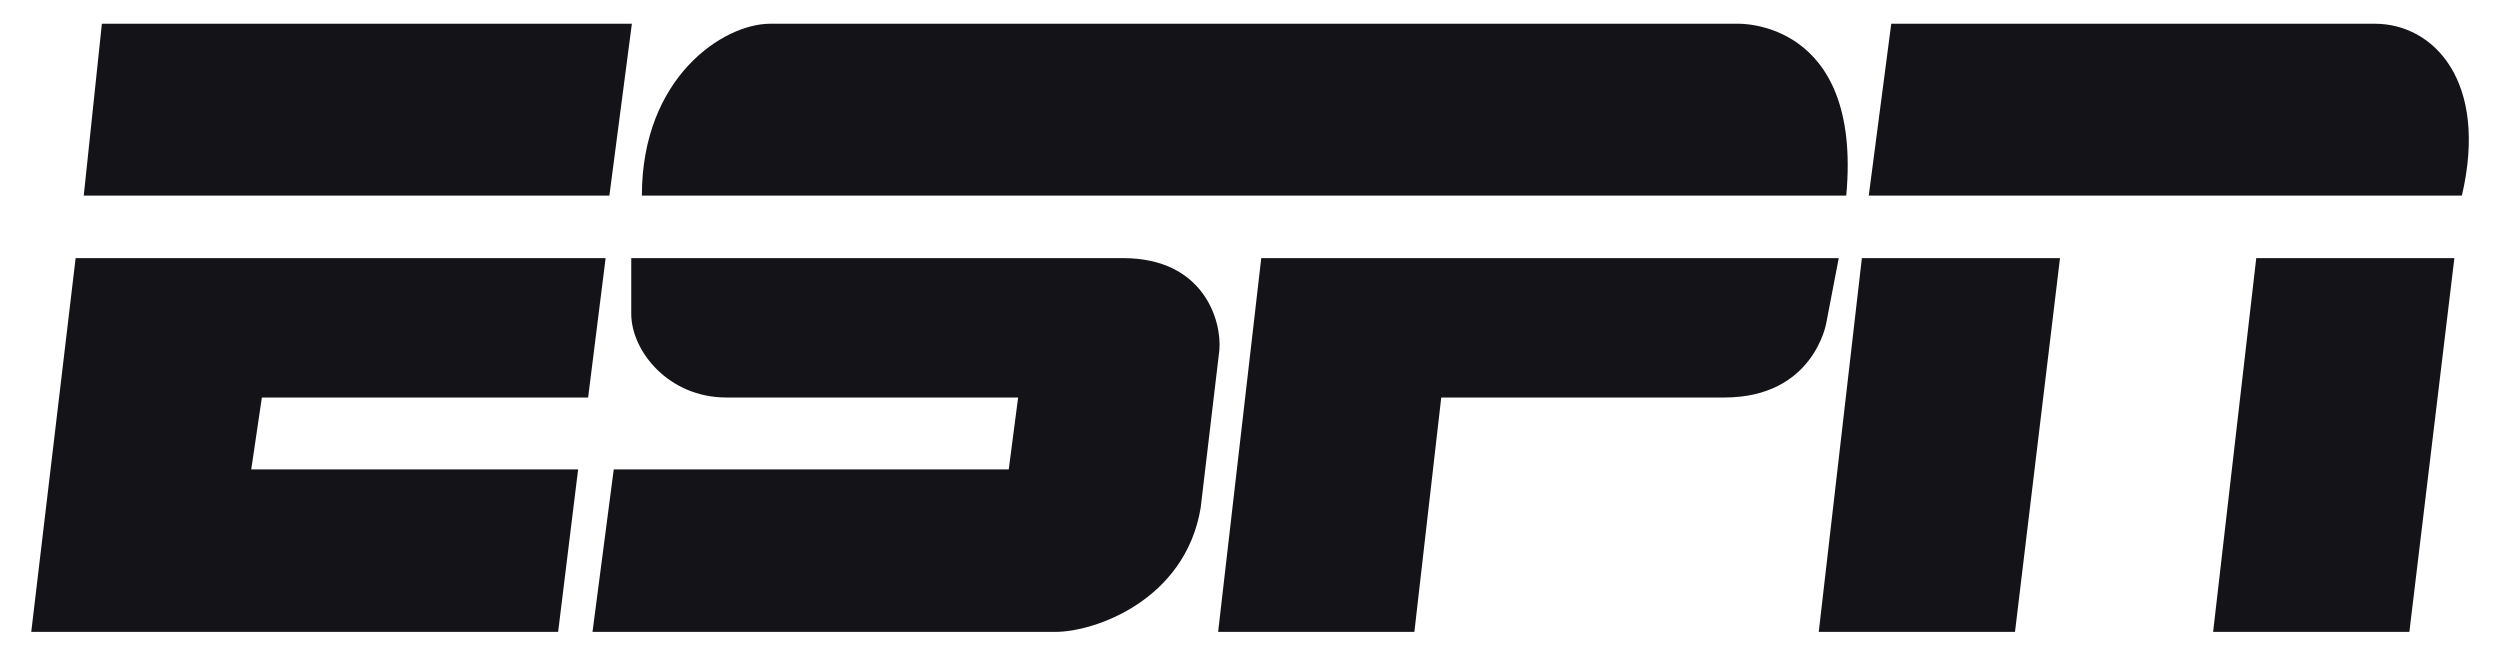<?xml version="1.0" encoding="utf-8"?>
<!-- Generator: Adobe Illustrator 21.1.0, SVG Export Plug-In . SVG Version: 6.00 Build 0)  -->
<svg version="1.1" id="Layer_1" xmlns="http://www.w3.org/2000/svg" xmlns:xlink="http://www.w3.org/1999/xlink" x="0px" y="0px"
	 viewBox="0 0 400 104" style="enable-background:new 0 0 400 104;" xml:space="preserve">
<style type="text/css">
	.st0{fill:#141418;}
</style>
<g>
	<path class="st0" d="M123.2,3.8c-7.4,0-20.5,8.5-20.5,27.5h192.7c2.6-28.2-17.3-27.5-17.3-27.5S127.2,3.8,123.2,3.8L123.2,3.8z
		 M101,41.3c0,0,0,5.8,0,8.9c0,6,6,13.4,15.2,13.4c5.8,0,46.7,0,46.7,0l-1.5,11.5H98.2l-3.4,26c0,0,67.4,0,74.1,0
		c6.2,0,20.7-5,23.2-19.8c0,0,2.9-24.4,3-25.3c0.4-4.7-2.5-14.7-15.4-14.7C173.1,41.3,101,41.3,101,41.3L101,41.3z M201.8,41.3h92.4
		l-2,10.4c0,0-2,11.9-16.3,11.9c-14.3,0-45.3,0-45.3,0l-4.3,37.5h-31.4L201.8,41.3L201.8,41.3z M299,31.3h94.9
		c4.3-18.4-4.6-27.5-13.9-27.5c-11,0-37.8,0-77.4,0L299,31.3L299,31.3z M322.4,101.1h-31.4l6.9-59.8h31.7L322.4,101.1L322.4,101.1z
		 M385.5,101.1h-31.4l6.9-59.8h31.7L385.5,101.1L385.5,101.1z M12.1,41.3h84.8l-2.8,22.3H41.9l-1.7,11.5h52.3l-3.2,26H5L12.1,41.3
		L12.1,41.3z M16.3,3.8h84.8l-3.6,27.5H13.4L16.3,3.8L16.3,3.8z"/>
</g>
</svg>
